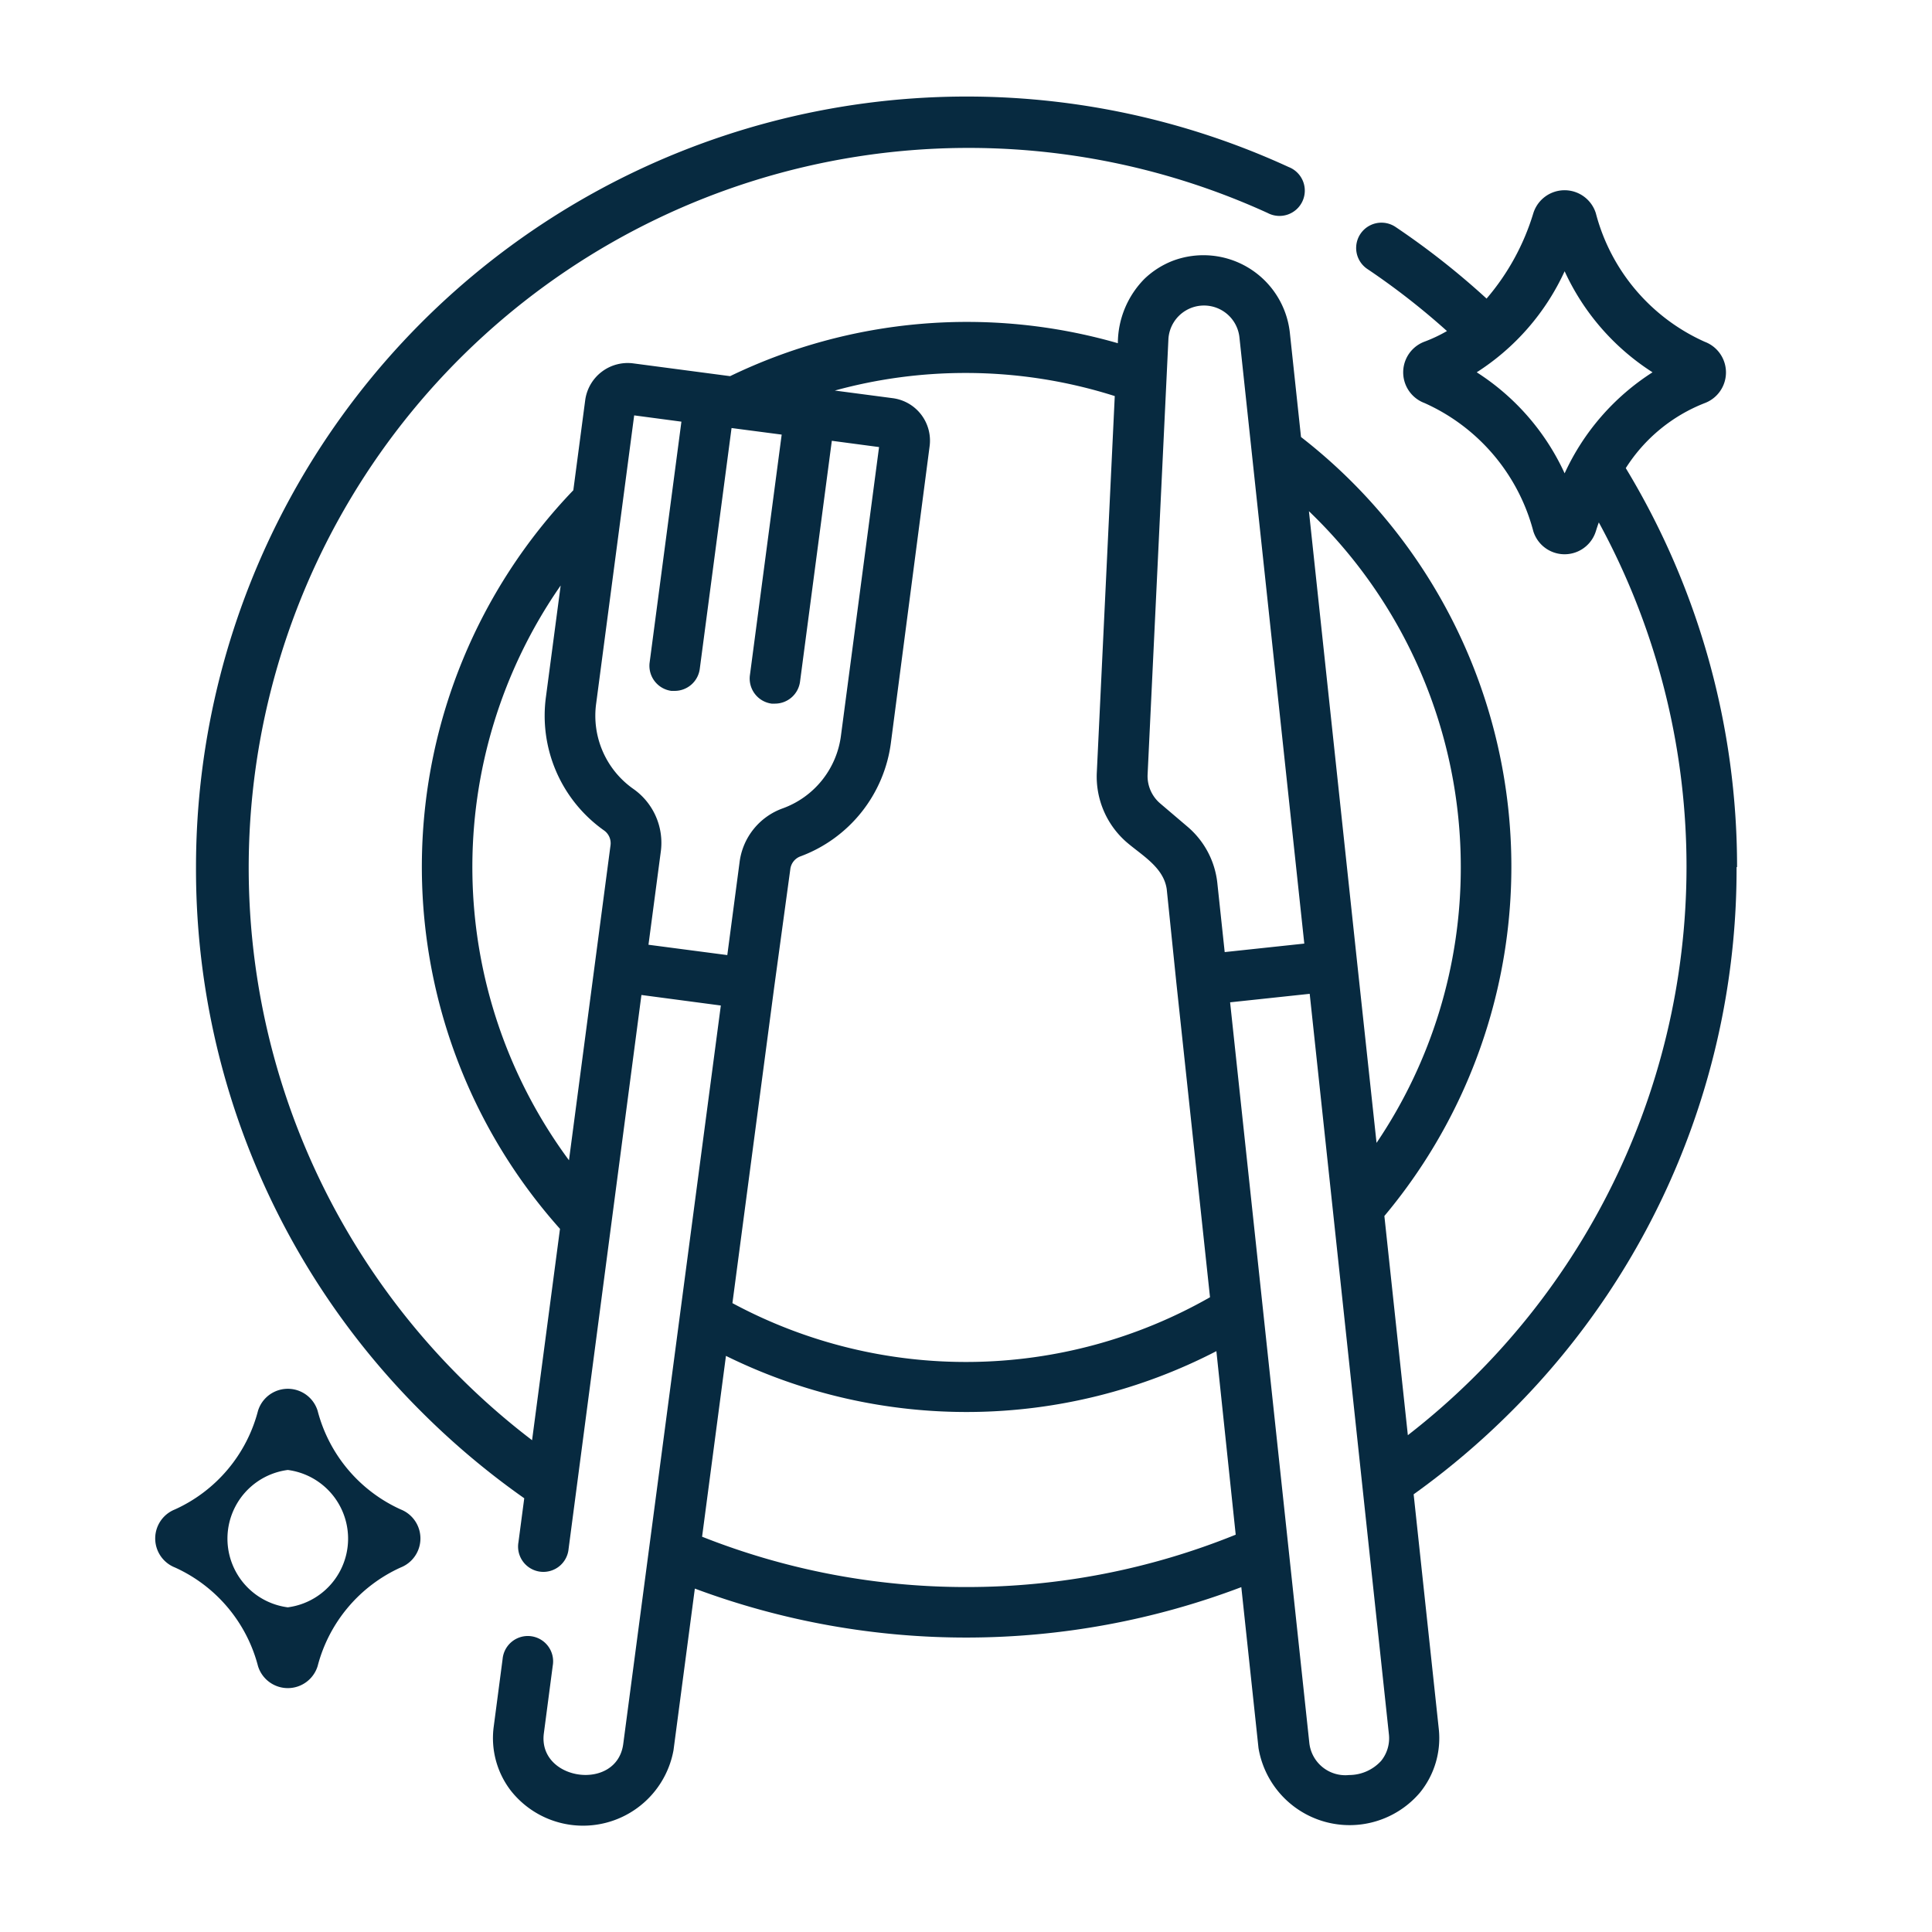 <svg xmlns="http://www.w3.org/2000/svg" width="20" height="20" viewBox="0 0 20 20">
  <g id="comida_da_banda" transform="translate(-4911 190)">
    <rect id="Rectangle_8277" data-name="Rectangle 8277" width="20" height="20" transform="translate(4911 -190)" fill="none"/>
    <g id="eat" transform="translate(4890.901 -189)">
      <g id="Group_12868" data-name="Group 12868" transform="translate(21.699 0)">
        <g id="Group_12867" data-name="Group 12867">
          <g id="Group_12866" data-name="Group 12866">
            <path id="Path_6081" data-name="Path 6081" d="M49.942,7.977A7.965,7.965,0,0,0,48.79,3.846a1.7,1.7,0,0,1,.817-.673.339.339,0,0,0,0-.635A2.016,2.016,0,0,1,48.48,1.207a.339.339,0,0,0-.647,0,2.445,2.445,0,0,1-.484.884,8.032,8.032,0,0,0-.946-.744.262.262,0,0,0-.292.435,7.47,7.47,0,0,1,.828.645,1.55,1.55,0,0,1-.233.11.339.339,0,0,0,0,.635A2.016,2.016,0,0,1,47.833,4.5a.339.339,0,0,0,.647,0c.009-.029.019-.06.031-.092a7.447,7.447,0,0,1-1.977,9.449l-.243-2.269a5.631,5.631,0,0,0-.863-8.064L45.312,2.44A.9.9,0,0,0,44.1,1.7a.89.89,0,0,0-.29.184.953.953,0,0,0-.278.669,5.637,5.637,0,0,0-4.014.341l-1-.132a.444.444,0,0,0-.5.381l-.123.932a5.628,5.628,0,0,0-.138,7.646l-.289,2.188A7.452,7.452,0,0,1,45.083,1.205.262.262,0,1,0,45.3.729,7.978,7.978,0,0,0,33.989,7.977a7.924,7.924,0,0,0,2.336,5.64,8.055,8.055,0,0,0,1.062.893l-.06.455a.262.262,0,1,0,.519.069L38.6,9.3l.822.109-1.01,7.643c-.065.5-.887.383-.822-.109l.092-.7a.262.262,0,1,0-.519-.069l-.092.7a.893.893,0,0,0,.178.664.952.952,0,0,0,1.683-.419l.221-1.674a8.034,8.034,0,0,0,5.657-.015l.178,1.666a.956.956,0,0,0,1.672.46.893.893,0,0,0,.194-.66l-.26-2.427a8.072,8.072,0,0,0,1.007-.854,7.925,7.925,0,0,0,2.336-5.64ZM48.157,3.9a2.457,2.457,0,0,0-.91-1.046,2.457,2.457,0,0,0,.91-1.046,2.457,2.457,0,0,0,.91,1.046A2.457,2.457,0,0,0,48.157,3.9ZM47.082,7.977a5.086,5.086,0,0,1-.872,2.854l-.2-1.858-.5-4.681A5.1,5.1,0,0,1,47.082,7.977ZM44.055,2.518a.369.369,0,0,1,.736-.022l.671,6.272-.824.088-.076-.713a.889.889,0,0,0-.31-.586l-.282-.24a.372.372,0,0,1-.13-.3Zm-2.089.343A5.1,5.1,0,0,1,43.5,3.1l-.186,3.9a.9.9,0,0,0,.314.723c.16.136.378.258.41.482l.1.973.348,3.251a5.1,5.1,0,0,1-4.944.061l.432-3.267L40.141,8a.162.162,0,0,1,.1-.133,1.454,1.454,0,0,0,.942-1.181l.4-3.064a.443.443,0,0,0-.381-.5l-.6-.079a5.1,5.1,0,0,1,1.355-.182ZM38.28,7.751l-.161,1.22-.269,2.04a5.105,5.105,0,0,1-.086-5.95l-.152,1.15a1.454,1.454,0,0,0,.6,1.385A.162.162,0,0,1,38.28,7.751Zm.393,1.029L38.8,7.82a.682.682,0,0,0-.289-.657.926.926,0,0,1-.379-.884L38.525,3.3l.489.065-.329,2.493a.262.262,0,0,0,.225.294l.035,0a.262.262,0,0,0,.259-.228l.329-2.493.519.068L39.723,5.99a.262.262,0,0,0,.225.294l.035,0a.262.262,0,0,0,.259-.228l.329-2.493.489.065-.394,2.984a.926.926,0,0,1-.6.755.682.682,0,0,0-.45.559l-.127.961Zm3.293,6.649a7.413,7.413,0,0,1-2.738-.521l.247-1.872a5.627,5.627,0,0,0,5.077-.049l.2,1.9A7.412,7.412,0,0,1,41.966,15.429Zm4.291,1.8a.449.449,0,0,1-.331.146.375.375,0,0,1-.412-.333l-.82-7.666.824-.088.82,7.666A.372.372,0,0,1,46.257,17.229Z" transform="translate(-33.56 0)" fill="#072a40"/>
            <path id="Path_6082" data-name="Path 6082" d="M24.248,384.281a1.548,1.548,0,0,1-.861-1.022.323.323,0,0,0-.617,0h0a1.548,1.548,0,0,1-.861,1.022.323.323,0,0,0,0,.6,1.548,1.548,0,0,1,.861,1.022.323.323,0,0,0,.617,0,1.548,1.548,0,0,1,.861-1.022.323.323,0,0,0,0-.6Zm-1.17,1.013a.717.717,0,0,1,0-1.422.717.717,0,0,1,0,1.422Z" transform="translate(-21.699 -369.655)" fill="#072a40"/>
          </g>
        </g>
      </g>
    </g>
  </g>
</svg>
